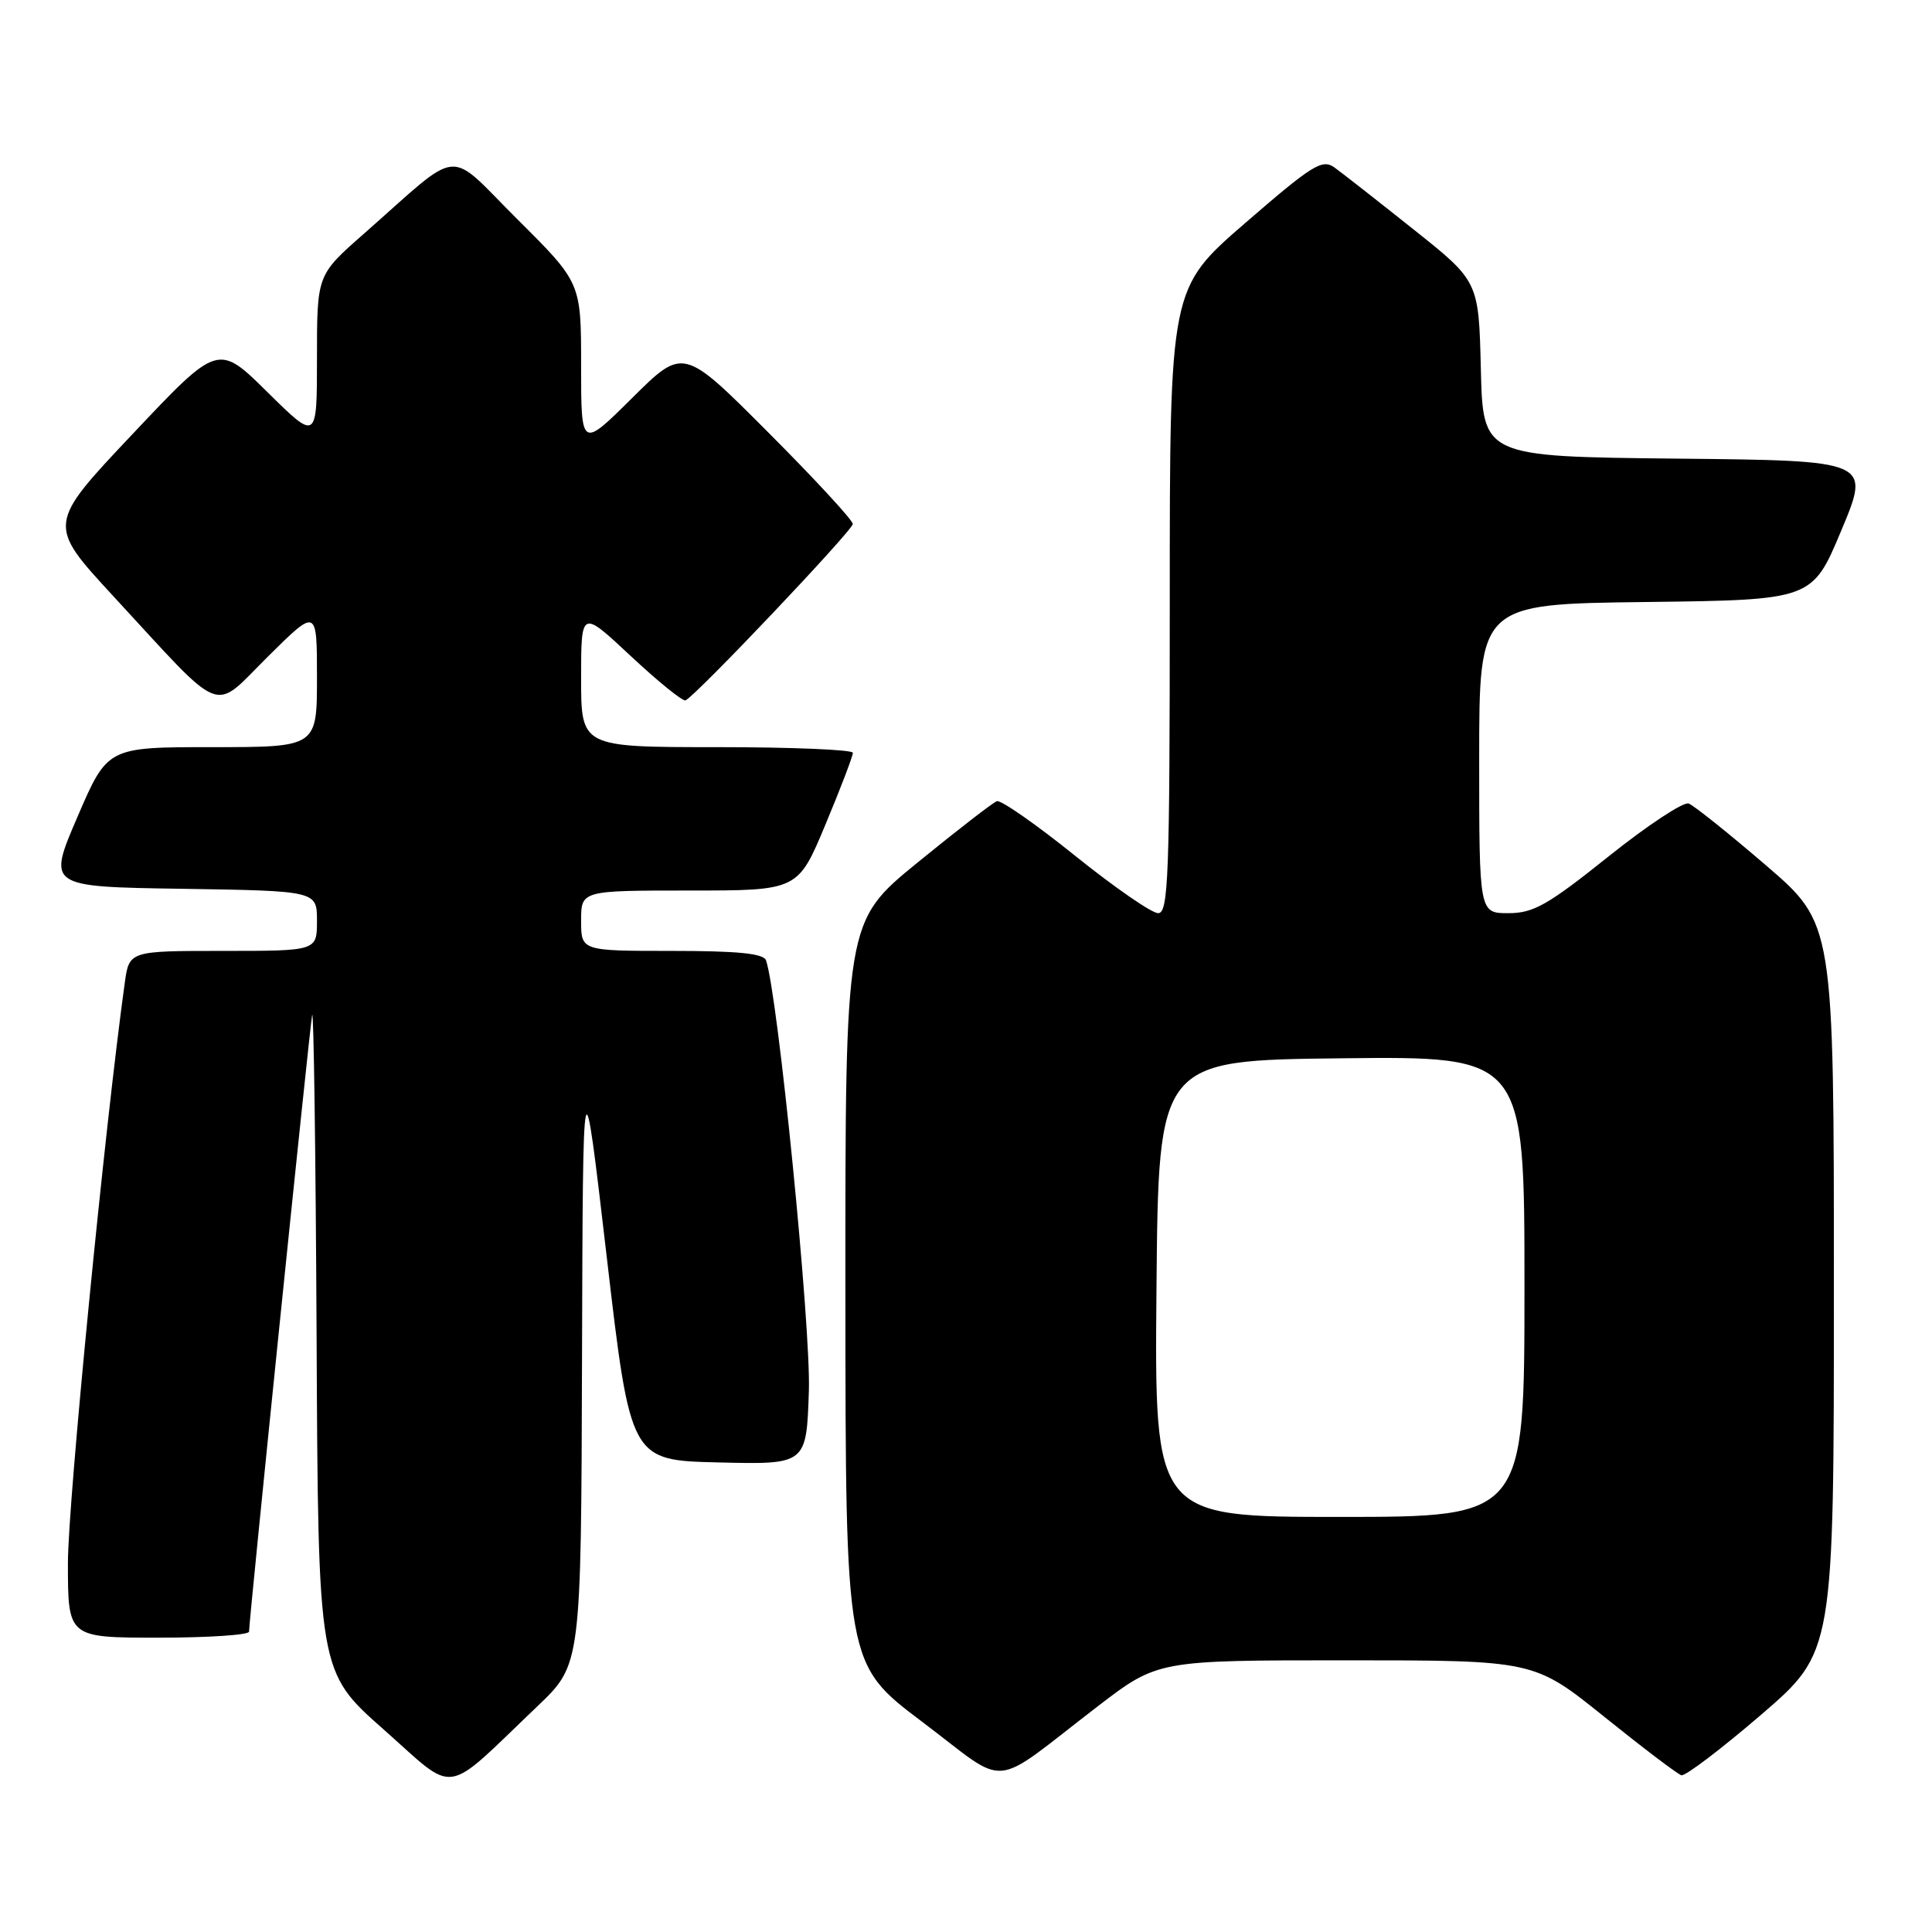 <?xml version="1.0" encoding="UTF-8" standalone="no"?>
<!DOCTYPE svg PUBLIC "-//W3C//DTD SVG 1.1//EN" "http://www.w3.org/Graphics/SVG/1.1/DTD/svg11.dtd" >
<svg xmlns="http://www.w3.org/2000/svg" xmlns:xlink="http://www.w3.org/1999/xlink" version="1.1" viewBox="0 0 256 256">
 <g >
 <path fill="currentColor"
d=" M 71.25 226.05 C 77.00 220.56 77.00 220.56 77.12 180.03 C 77.24 139.50 77.24 139.50 80.39 166.50 C 83.54 193.50 83.54 193.50 95.20 193.78 C 106.86 194.06 106.86 194.06 107.18 184.28 C 107.46 175.81 103.06 131.69 101.50 127.25 C 101.18 126.34 97.76 126.00 89.03 126.00 C 77.00 126.00 77.00 126.00 77.00 122.00 C 77.00 118.00 77.00 118.00 91.36 118.00 C 105.73 118.00 105.73 118.00 109.38 109.25 C 111.39 104.44 113.02 100.16 113.01 99.75 C 113.01 99.34 104.90 99.00 95.00 99.00 C 77.00 99.00 77.00 99.00 77.00 89.89 C 77.00 80.77 77.00 80.77 83.59 86.94 C 87.22 90.33 90.48 92.97 90.84 92.80 C 92.26 92.15 113.00 70.27 113.00 69.43 C 113.00 68.93 107.95 63.46 101.77 57.27 C 90.54 46.01 90.54 46.01 83.77 52.73 C 77.00 59.45 77.00 59.45 77.00 48.45 C 77.00 37.46 77.00 37.46 68.58 29.08 C 59.00 19.55 61.46 19.32 48.14 31.04 C 42.00 36.44 42.00 36.44 42.00 47.44 C 42.00 58.44 42.00 58.44 35.45 51.97 C 28.90 45.50 28.90 45.50 17.58 57.50 C 6.25 69.50 6.25 69.50 15.02 79.00 C 29.99 95.21 28.00 94.43 35.52 86.98 C 42.00 80.56 42.00 80.56 42.00 89.78 C 42.00 99.00 42.00 99.00 28.12 99.00 C 14.24 99.00 14.24 99.00 10.26 108.25 C 6.28 117.50 6.28 117.50 24.14 117.77 C 42.00 118.05 42.00 118.05 42.00 122.02 C 42.00 126.00 42.00 126.00 29.56 126.00 C 17.12 126.00 17.12 126.00 16.53 130.25 C 13.89 149.28 9.00 199.14 9.00 207.10 C 9.00 217.00 9.00 217.00 21.00 217.00 C 27.60 217.00 33.00 216.64 33.00 216.20 C 33.00 214.64 41.00 136.47 41.36 134.50 C 41.56 133.40 41.83 152.52 41.95 177.00 C 42.16 221.50 42.16 221.50 50.83 229.16 C 60.67 237.86 58.54 238.18 71.25 226.05 Z  M 145.45 226.10 C 153.41 220.00 153.41 220.00 178.34 220.00 C 203.27 220.00 203.27 220.00 212.57 227.48 C 217.68 231.59 222.28 235.08 222.79 235.23 C 223.30 235.38 228.05 231.77 233.36 227.21 C 243.00 218.91 243.00 218.91 243.00 170.66 C 243.00 122.40 243.00 122.40 234.01 114.67 C 229.06 110.42 224.45 106.73 223.76 106.47 C 223.07 106.21 218.28 109.37 213.12 113.50 C 205.08 119.93 203.19 121.00 199.87 121.00 C 196.00 121.00 196.00 121.00 196.00 100.52 C 196.00 80.04 196.00 80.04 218.06 79.77 C 240.13 79.50 240.13 79.50 243.99 70.27 C 247.86 61.03 247.86 61.03 222.18 60.77 C 196.50 60.50 196.50 60.50 196.22 48.89 C 195.94 37.27 195.94 37.27 187.29 30.39 C 182.53 26.60 177.82 22.91 176.82 22.19 C 175.20 21.03 173.90 21.84 165.00 29.55 C 155.00 38.21 155.00 38.21 155.00 79.60 C 155.00 116.21 154.82 121.00 153.46 121.00 C 152.61 121.00 147.67 117.58 142.48 113.41 C 137.29 109.23 132.61 105.97 132.09 106.16 C 131.56 106.35 126.83 110.01 121.57 114.30 C 112.00 122.11 112.00 122.11 112.02 171.30 C 112.04 220.50 112.04 220.50 122.22 228.17 C 133.92 236.99 130.93 237.25 145.45 226.10 Z  M 153.24 170.75 C 153.50 140.50 153.50 140.50 177.75 140.23 C 202.00 139.96 202.00 139.96 202.00 170.48 C 202.00 201.00 202.00 201.00 177.49 201.00 C 152.97 201.00 152.97 201.00 153.24 170.75 Z "/>
</g>
</svg>